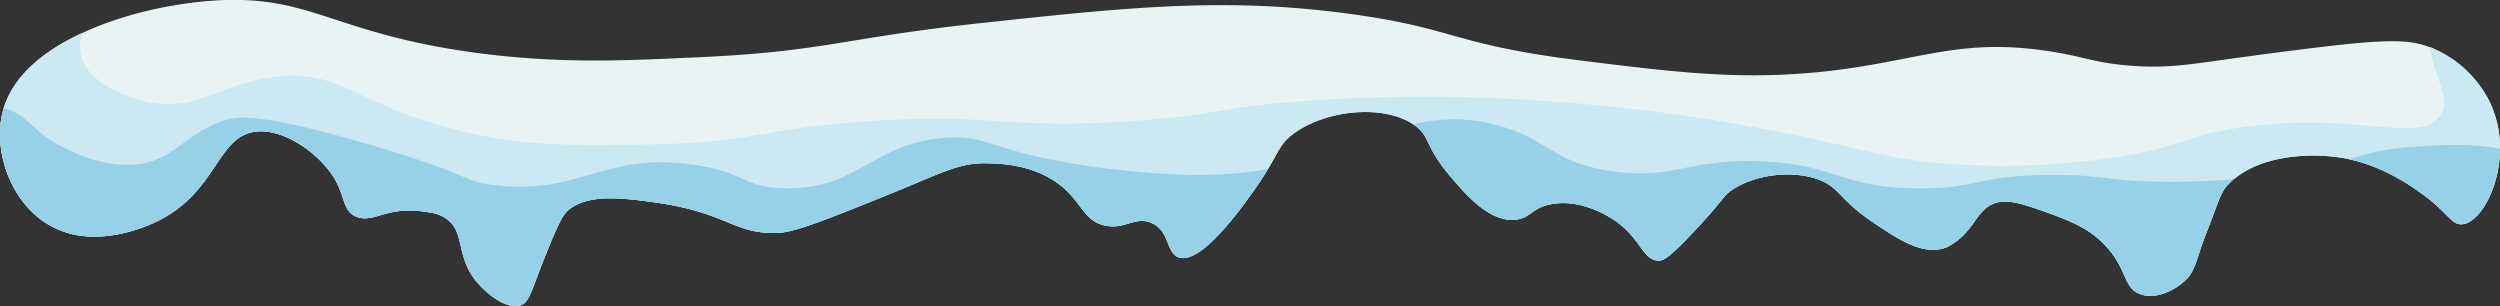 <svg xmlns="http://www.w3.org/2000/svg" viewBox="0 0 927.85 113.62"><rect x="0" y="0" width="927.85" height="113.62" fill="#333333" stroke="none"/><defs><style>.cls-1{fill:#e8f4f3;}.cls-2{fill:#cce8f3;}.cls-3{fill:#96d1e7;}</style></defs><title>snow-6</title><g id="Layer_2" data-name="Layer 2"><g id="Layer_1-2" data-name="Layer 1"><path class="cls-1" d="M927.85,55.23c-.1,14.57-7.53,27.43-14.06,28-4.12.3-5.13-4.43-15.68-11.86-3.21-2.31-13.46-9.55-26.22-12.26-.3-.1-.51-.1-.81-.2-11.35-2.21-30.44-2-41.9,7.54h-.1a4.35,4.35,0,0,0-.7.6c-4.52,4-4.52,6.93-9.44,19.19-3.52,8.84-3.92,13.76-7.44,17.38-3.92,3.92-11.25,7.74-17.18,5.53C788,106.88,789.6,100,781.56,91.3,775.33,84.57,768,82,761.66,79.55c-11.15-4-17.68-6.43-23.11-3.32-5.82,3.42-6.43,10.45-15.57,15.27a9.68,9.68,0,0,1-2.61.91c-8,1.71-16.48-4-25.72-10.25C682,73.52,682.89,69.5,674.55,66.49c-10-3.42-23.11-1.61-31.45,3.81-3.82,2.52-2.91,3.42-14.37,15.58-9.44,10.05-11.35,10.85-13.16,10.85-6.33-.1-6.53-9.35-18.29-16.18-2-1.2-11.35-6.63-21.3-4.82-7.63,1.31-7.93,5.43-13.86,5.83-9.45.7-18-9.25-23.82-16.08-10-11.75-7.33-15.17-13.76-19.29a.1.1,0,0,0-.1-.1c-11.26-7.34-31.85-5.33-43.91,3.21-5.22,3.72-5.63,6.33-9.95,13.47-1.5,2.51-3.51,5.62-6.43,9.64-5.22,7.24-18.49,25.22-26.32,23.21-5.23-1.3-3.42-10.14-10.75-13-5.93-2.31-9.65,2.61-16.88,1.11-8.54-1.81-8.64-9.55-18.29-16.18-9.14-6.33-20.2-6.83-24.42-6.93-11.75-.5-17.28,3.41-40.89,12.86-21.2,8.54-31.85,12.76-38.28,13-16.38.3-18.19-7.54-45.22-11.35-12.36-1.71-24.61-3.22-32,2.71-2.61,2.11-4.72,7.23-8.74,17.18-5.43,13.46-5.83,17.38-9.45,18.39-5.12,1.4-12.55-4.52-16.27-9.15-7.94-9.94-3.62-19-12-23.71-2.61-1.5-5-1.71-8.84-2.21-12.36-1.4-17.18,4.32-23.21,2.21s-4-8.54-10.05-16.68c-5.22-7.13-16.68-15.87-27-15.07C80.13,50,81.13,71.71,57.22,82.66c-3.72,1.71-19.49,8.44-33.86,3.22C5.17,79.45-3.57,56.64,1.36,40.16,5.07,27.9,16.53,18.66,30.59,12.23c15.28-7.14,33.77-11,48.64-12,37.27-2.51,44.41,13.06,102.38,20,28.54,3.31,50.14,2.31,77.87,1C306.1,19.16,313,14,365.58,8.41c53.26-5.73,89.53-9.55,135.65-3.22,38.68,5.23,38,11.36,84.8,17.19,37.88,4.72,61.89,7.63,94.15,3.81,32.65-4,47.12-11.75,77.87-7.53,15.67,2.11,19,5,35.77,5.93,15.57.7,21.6-1.41,57.87-5.93,33.46-4.32,42.2-4.22,50.14-1.11a6.68,6.68,0,0,1,1.31.51,42,42,0,0,1,20.69,19.39A39.08,39.08,0,0,1,927.85,55.23Z"/><path class="cls-2" d="M927.85,55.23c-.1,14.57-7.53,27.43-14.06,28-4.12.3-5.13-4.43-15.68-11.86-3.21-2.31-13.46-9.55-26.22-12.26-.3-.1-.51-.1-.81-.2-11.35-2.21-30.44-2-41.9,7.54h-.1a4.35,4.35,0,0,0-.7.6c-4.52,4-4.52,6.93-9.44,19.19-3.52,8.84-3.92,13.76-7.44,17.38-3.92,3.92-11.25,7.74-17.18,5.53C788,106.88,789.6,100,781.56,91.3,775.33,84.57,768,82,761.66,79.55c-11.15-4-17.68-6.43-23.11-3.32-5.82,3.42-6.43,10.45-15.57,15.27a9.68,9.68,0,0,1-2.61.91c-8,1.71-16.48-4-25.72-10.25C682,73.52,682.89,69.5,674.55,66.49c-10-3.42-23.11-1.61-31.45,3.81-3.82,2.52-2.91,3.42-14.37,15.58-9.44,10.05-11.35,10.85-13.16,10.85-6.33-.1-6.53-9.35-18.29-16.18-2-1.2-11.35-6.63-21.3-4.82-7.63,1.31-7.93,5.43-13.86,5.83-9.45.7-18-9.25-23.82-16.08-10-11.75-7.33-15.17-13.76-19.29a.1.1,0,0,0-.1-.1c-11.26-7.34-31.85-5.33-43.91,3.21-5.22,3.72-5.63,6.33-9.95,13.47-1.5,2.51-3.51,5.62-6.43,9.64-5.22,7.24-18.49,25.22-26.32,23.21-5.23-1.3-3.42-10.14-10.75-13-5.93-2.31-9.65,2.61-16.88,1.11-8.54-1.81-8.64-9.55-18.29-16.18-9.14-6.33-20.2-6.83-24.42-6.93-11.75-.5-17.28,3.41-40.89,12.86-21.2,8.54-31.85,12.76-38.28,13-16.38.3-18.19-7.54-45.22-11.35-12.36-1.71-24.61-3.22-32,2.71-2.61,2.11-4.72,7.23-8.74,17.18-5.43,13.46-5.83,17.38-9.45,18.39-5.12,1.4-12.55-4.52-16.27-9.15-7.94-9.94-3.62-19-12-23.71-2.61-1.5-5-1.71-8.84-2.21-12.36-1.4-17.18,4.32-23.21,2.21s-4-8.54-10.05-16.68c-5.22-7.13-16.68-15.87-27-15.07C80.13,50,81.13,71.71,57.22,82.66c-3.72,1.71-19.49,8.44-33.86,3.22C5.17,79.45-3.57,56.64,1.36,40.16,5.07,27.9,16.53,18.66,30.59,12.23a15.26,15.26,0,0,0-.4,8.74c3.12,11.15,19.5,15.47,22.71,16.38,19.09,5,28.23-6.23,48.93-8.84,24.82-3.12,30.25,10.65,69,20.09C194,54.23,211.25,54,240,53.62c40.69-.5,42-6.23,85.4-8.84,46-2.61,49.44,3.52,96.66,0,31.85-2.31,30.35-5.12,64.11-7.43a619.74,619.74,0,0,1,85.4,0,686.29,686.29,0,0,1,80.38,10c39.69,7.24,47.23,12.26,76.57,13.77a281.8,281.8,0,0,0,55.26-2.51c26.73-4,26.12-8.14,47.83-11.26,43-6.33,66.91,6.84,74.15-4.72,3.82-5.93-1.41-11.65-3.92-25.12a6.68,6.68,0,0,1,1.31.51,42,42,0,0,1,20.69,19.39A39.08,39.08,0,0,1,927.85,55.23Z"/><path class="cls-3" d="M443.45,64.88a145.66,145.66,0,0,0,27.13-2.11c-1.5,2.51-3.51,5.62-6.43,9.64-5.22,7.24-18.49,25.22-26.32,23.21-5.23-1.3-3.42-10.14-10.75-13-5.93-2.31-9.65,2.61-16.88,1.11-8.54-1.81-8.64-9.55-18.29-16.18-9.14-6.33-20.2-6.83-24.42-6.93-11.75-.5-17.28,3.41-40.89,12.86-21.2,8.54-31.85,12.76-38.28,13-16.38.3-18.19-7.54-45.22-11.35-12.36-1.71-24.61-3.22-32,2.71-2.61,2.11-4.72,7.23-8.74,17.18-5.43,13.46-5.83,17.38-9.45,18.39-5.12,1.4-12.55-4.52-16.27-9.15-7.94-9.94-3.62-19-12-23.71-2.61-1.5-5-1.71-8.84-2.21-12.36-1.4-17.18,4.32-23.21,2.21s-4-8.54-10.05-16.68c-5.22-7.13-16.68-15.87-27-15.07C80.13,50,81.13,71.71,57.22,82.66c-3.72,1.71-19.49,8.44-33.86,3.22C5.17,79.45-3.57,56.64,1.36,40.16c9.34,2.21,10.55,9.55,25.12,16,3.71,1.6,11.85,5.22,21.4,5C64.05,60.86,67.77,49.91,83,44.78c4.83-1.61,12.86-3.21,54,8.84,39.69,11.66,33.86,13.57,46.52,15.08,32.15,3.81,40.39-12.46,74-7.54,19.7,2.81,18.19,8.54,33.86,8.74,27.63.4,32.76-17.28,60.29-18.79,15.77-.8,16,4.83,49,10C402.66,61.46,423.86,64.78,443.45,64.88Z"/><path class="cls-3" d="M805.17,67.49c8.94,0,17-.4,23.91-1a4.35,4.35,0,0,0-.7.6c-4.52,4-4.52,6.93-9.44,19.19-3.52,8.84-3.92,13.76-7.44,17.38-3.92,3.92-11.25,7.74-17.18,5.53C788,106.88,789.6,100,781.56,91.3,775.33,84.57,768,82,761.66,79.55c-11.15-4-17.68-6.43-23.11-3.32-5.82,3.42-6.43,10.45-15.57,15.27a9.68,9.68,0,0,1-2.61.91c-8,1.71-16.48-4-25.72-10.25C682,73.52,682.89,69.5,674.55,66.49c-10-3.42-23.11-1.61-31.45,3.81-3.82,2.52-2.91,3.42-14.37,15.58-9.44,10.05-11.35,10.85-13.16,10.85-6.33-.1-6.53-9.35-18.29-16.18-2-1.2-11.35-6.63-21.3-4.82-7.63,1.31-7.93,5.43-13.86,5.83-9.45.7-18-9.25-23.82-16.08-10-11.75-7.33-15.17-13.76-19.29a59.29,59.29,0,0,1,29.44-.1c21,4.92,21.1,14.37,45.21,17.58,22.11,3,25.73-4.42,52.75-3.82,29.85.81,30.75,10.05,60.29,10.05,21.6.1,21.9-4.82,49-5C781.36,64.78,782.46,67.49,805.17,67.49Z"/><path class="cls-3" d="M927.85,55.23c-.1,14.57-7.53,27.43-14.06,28-4.12.3-5.13-4.43-15.68-11.86-3.21-2.31-13.46-9.55-26.22-12.26,6.33-1.91,10.65-3.42,20-4.32C897.71,54.33,915.19,52.62,927.85,55.23Z"/></g></g></svg>